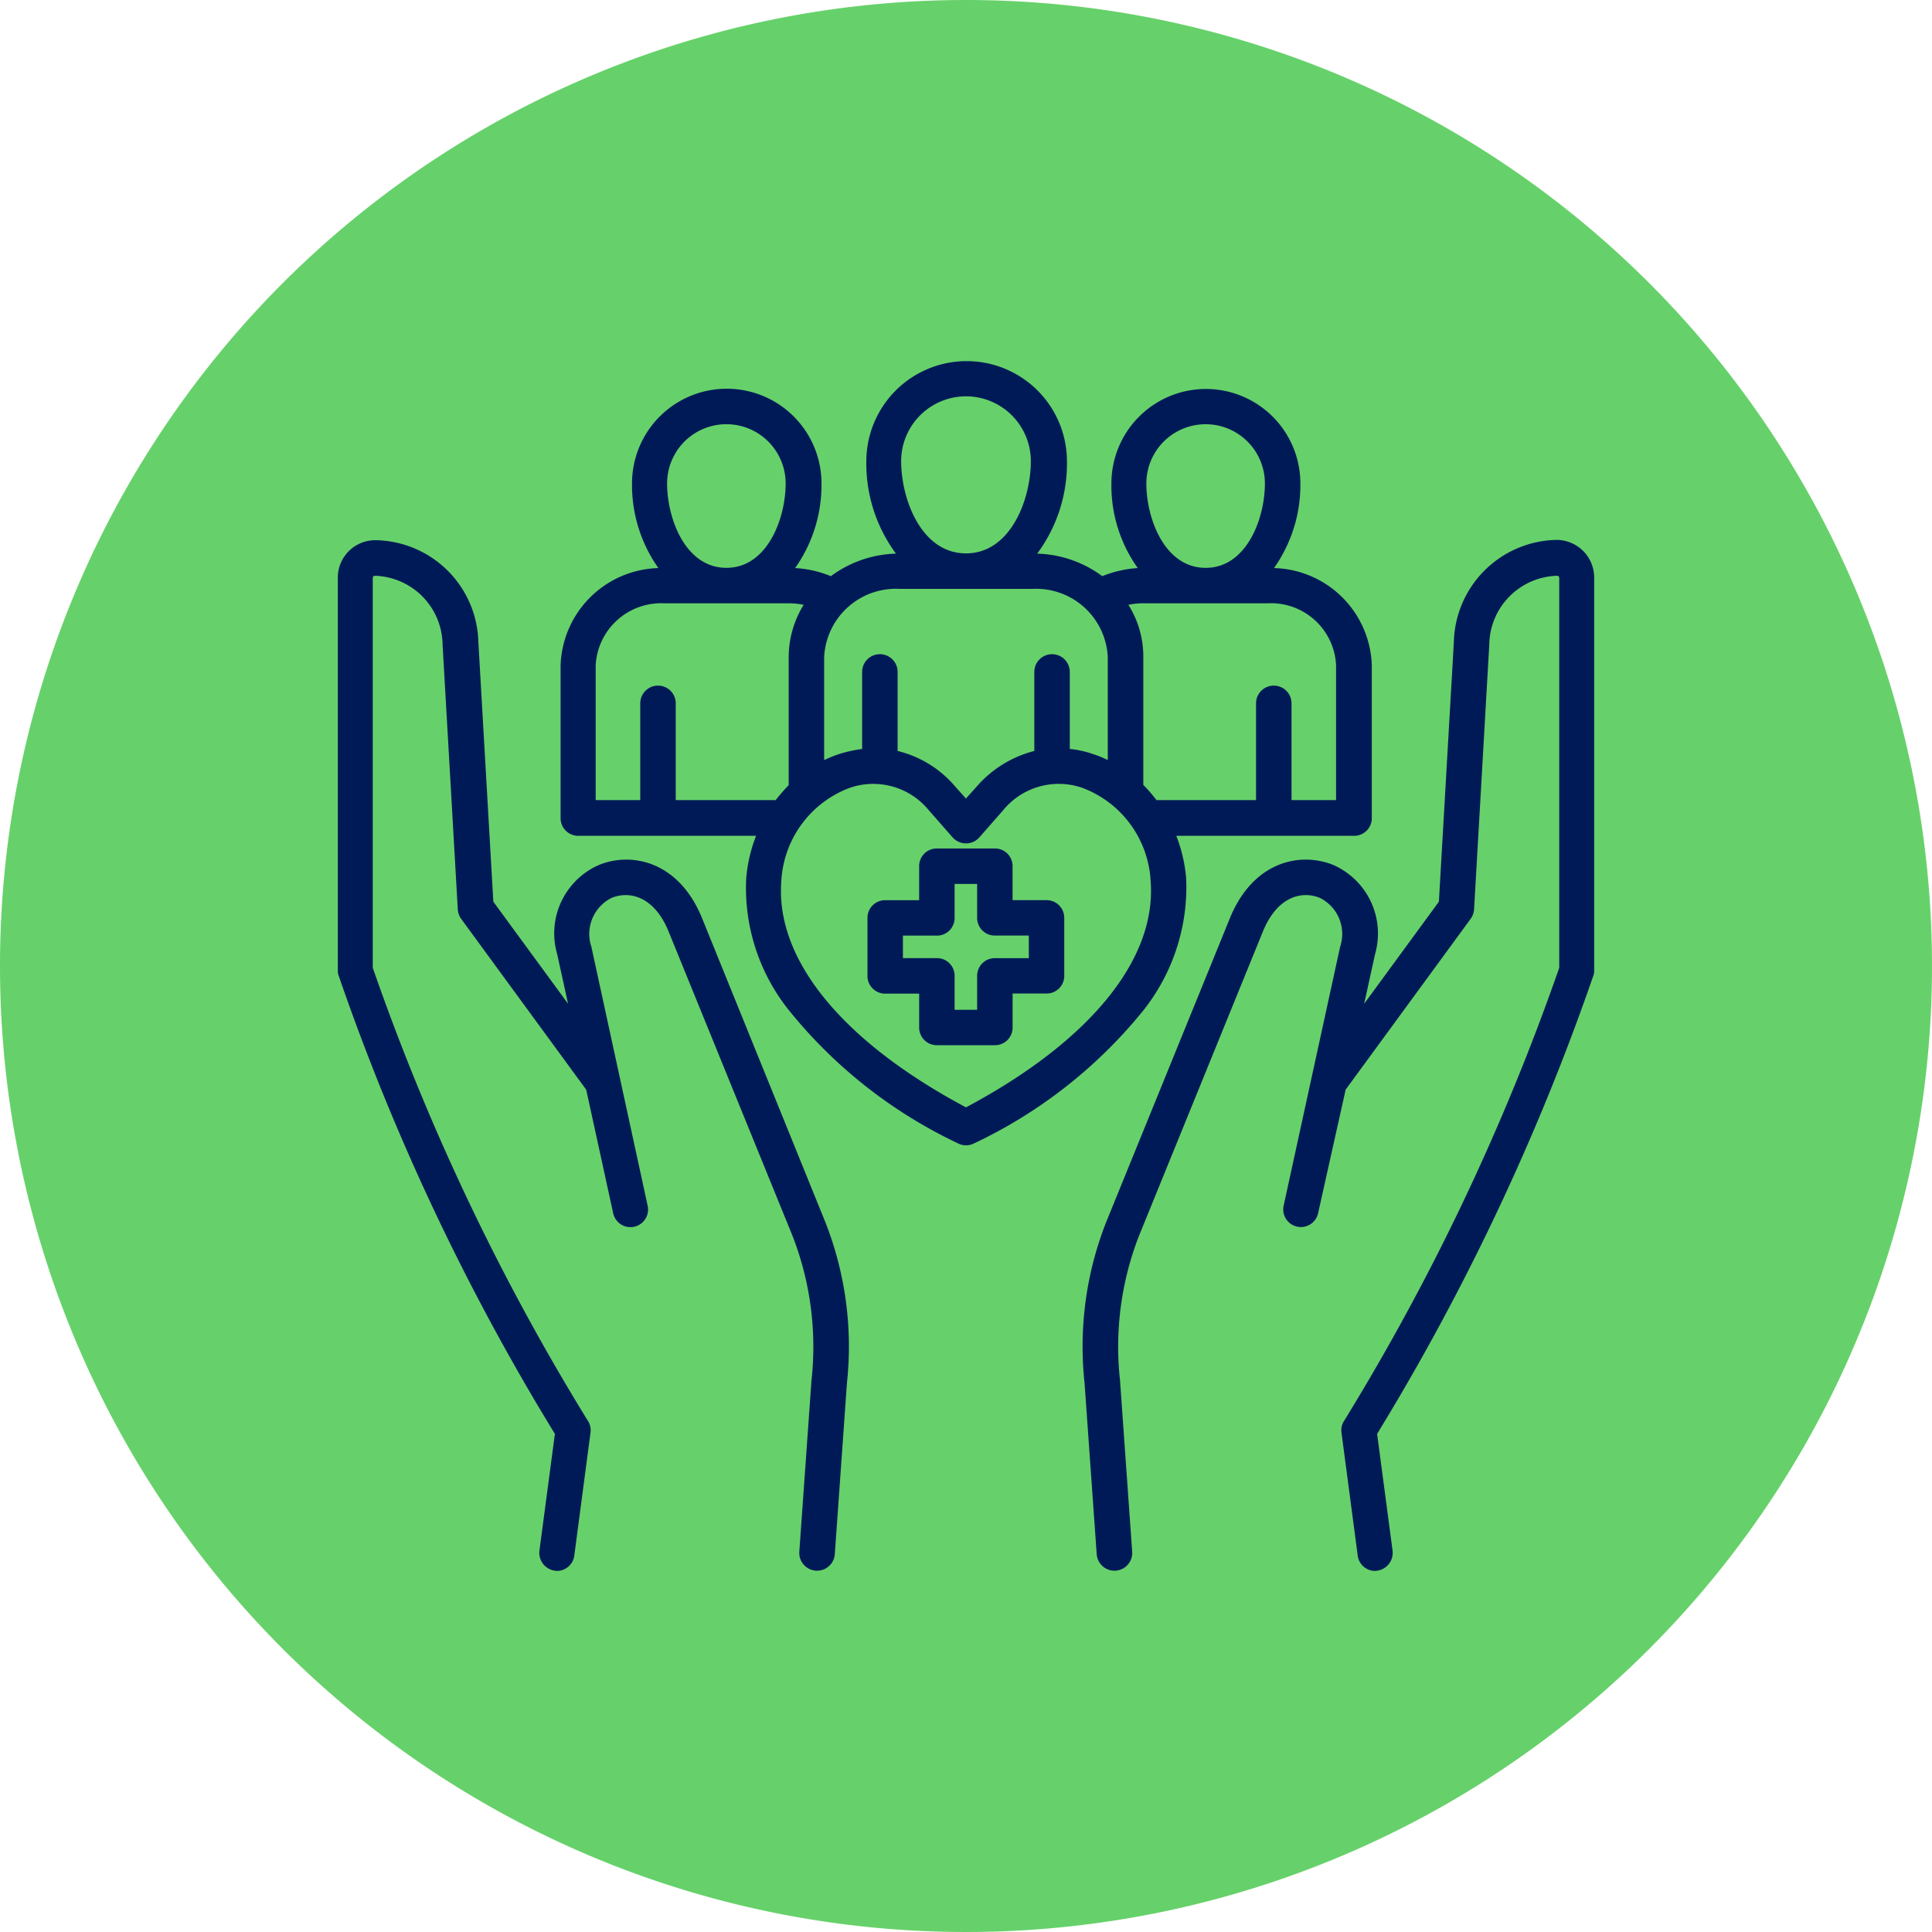 <svg xmlns="http://www.w3.org/2000/svg" width="100" height="100" viewBox="0 0 100 100">
  <g id="Grupo_1114779" data-name="Grupo 1114779" transform="translate(-285.332 -8115.087)">
    <g id="Grupo_156312" data-name="Grupo 156312" transform="translate(285.332 8115.087)">
      <path id="Elipse_5845" data-name="Elipse 5845" d="M50,0A50,50,0,1,1,0,50,50,50,0,0,1,50,0Z" transform="translate(0 0)" fill="#66d16a"/>
    </g>
    <path id="Trazado_937912" data-name="Trazado 937912" d="M73.03,28.51V48.845a.706.706,0,0,1-.052.288A121.423,121.423,0,0,1,61.794,72.825l.8,6.044a.934.934,0,0,1-.787,1.036c-.039,0-.079.013-.118.013a.908.908,0,0,1-.9-.8l-.839-6.359a.894.894,0,0,1,.131-.6A120.136,120.136,0,0,0,71.221,48.7V28.51a.113.113,0,0,0-.1-.1A3.611,3.611,0,0,0,67.6,31.971l-.787,13.7a.943.943,0,0,1-.17.485l-6.477,8.85-1.429,6.411a.913.913,0,0,1-1.783-.393L59.88,47.612a2.085,2.085,0,0,0-1.049-2.53c-.892-.367-2.19-.118-2.95,1.744L49.47,62.572a15.832,15.832,0,0,0-.983,7.486l.629,8.863a.92.92,0,1,1-1.836.131l-.629-8.863a17.586,17.586,0,0,1,1.114-8.312l6.411-15.746c1.18-2.9,3.592-3.461,5.349-2.753a3.876,3.876,0,0,1,2.163,4.615l-.564,2.57,3.868-5.284.774-13.426a5.418,5.418,0,0,1,5.336-5.3A1.953,1.953,0,0,1,73.03,28.51ZM26.853,46.131c-1.18-2.9-3.592-3.461-5.336-2.753a3.863,3.863,0,0,0-2.163,4.615l.564,2.57L16.05,45.279l-.774-13.426A5.406,5.406,0,0,0,9.94,26.569,1.936,1.936,0,0,0,8,28.51V48.845a.706.706,0,0,0,.052.288A120.622,120.622,0,0,0,19.236,72.825l-.8,6.044a.934.934,0,0,0,.787,1.036c.039,0,.079.013.118.013a.908.908,0,0,0,.9-.8l.839-6.359a.894.894,0,0,0-.131-.6A119.344,119.344,0,0,1,9.809,48.7V28.51a.113.113,0,0,1,.1-.1,3.611,3.611,0,0,1,3.514,3.566l.787,13.7a.943.943,0,0,0,.17.485l6.477,8.85,1.4,6.411a.913.913,0,0,0,1.783-.393L21.124,47.612a2.085,2.085,0,0,1,1.049-2.53c.892-.367,2.19-.118,2.95,1.744l6.411,15.746a15.832,15.832,0,0,1,.983,7.486l-.629,8.863a.92.92,0,0,0,1.836.131l.629-8.863a17.587,17.587,0,0,0-1.114-8.312ZM40.935,57.786a.892.892,0,0,1-.839,0,24.909,24.909,0,0,1-8.758-6.9,10.134,10.134,0,0,1-2.2-6.8,7.8,7.8,0,0,1,.511-2.216h-9.2a.912.912,0,0,1-.918-.918V33.059a5.21,5.21,0,0,1,5.061-5.048,7.451,7.451,0,0,1-1.364-4.379,4.9,4.9,0,1,1,9.807,0,7.451,7.451,0,0,1-1.364,4.379,5.656,5.656,0,0,1,1.849.42,5.932,5.932,0,0,1,3.37-1.167,7.836,7.836,0,0,1-1.534-4.772,5.192,5.192,0,1,1,10.384,0A7.836,7.836,0,0,1,44.2,27.264a5.932,5.932,0,0,1,3.369,1.167,5.848,5.848,0,0,1,1.836-.42,7.36,7.36,0,0,1-1.364-4.379,4.89,4.89,0,1,1,9.781,0,7.451,7.451,0,0,1-1.364,4.379,5.2,5.2,0,0,1,5.061,5.048v7.893a.912.912,0,0,1-.918.918H51.4a7.8,7.8,0,0,1,.511,2.216,10.273,10.273,0,0,1-2.2,6.8,24.968,24.968,0,0,1-8.771,6.9ZM56.143,29.834H49.693a3.777,3.777,0,0,0-.774.079,5.023,5.023,0,0,1,.774,2.688v6.634a7.712,7.712,0,0,1,.682.787h5.153V35.013a.918.918,0,1,1,1.836,0v5.008H59.67V33.046A3.371,3.371,0,0,0,56.143,29.834Zm-6.293-6.2c0,1.809.944,4.366,3.068,4.366s3.068-2.557,3.068-4.366a3.068,3.068,0,1,0-6.136,0ZM37.159,22.479c0,1.98,1.049,4.772,3.356,4.772s3.356-2.793,3.356-4.772a3.356,3.356,0,1,0-6.713,0ZM33.173,32.614V37.95a7.188,7.188,0,0,1,.734-.3,6.937,6.937,0,0,1,1.232-.275V33.387a.918.918,0,0,1,1.836,0v4.091a5.657,5.657,0,0,1,3,1.862l.538.6.538-.6a5.874,5.874,0,0,1,3-1.862V33.387a.918.918,0,1,1,1.836,0v3.986a5.358,5.358,0,0,1,1.232.275,5.084,5.084,0,0,1,.734.3V32.614a3.713,3.713,0,0,0-3.868-3.527H37.054A3.717,3.717,0,0,0,33.173,32.614Zm-8.129-8.981c0,1.809.944,4.366,3.068,4.366s3.068-2.557,3.068-4.366a3.068,3.068,0,1,0-6.136,0Zm5.611,16.4a9.771,9.771,0,0,1,.682-.787V32.614a5.186,5.186,0,0,1,.774-2.7,3.777,3.777,0,0,0-.774-.079H24.887a3.392,3.392,0,0,0-3.54,3.212v6.975h2.308V35.013a.918.918,0,1,1,1.836,0v5.008h5.166Zm19.417,4.182a5.462,5.462,0,0,0-3.527-4.825,3.72,3.72,0,0,0-4.117,1.167l-1.219,1.39a.914.914,0,0,1-.695.315.934.934,0,0,1-.695-.315L38.6,40.559a3.714,3.714,0,0,0-4.117-1.167,5.462,5.462,0,0,0-3.527,4.825c-.315,4.051,3.16,8.3,9.558,11.708,6.4-3.409,9.873-7.657,9.558-11.708Zm-4.471,1.9v3a.912.912,0,0,1-.918.918H42.927v1.757a.912.912,0,0,1-.918.918h-3a.912.912,0,0,1-.918-.918V50.038H36.333a.912.912,0,0,1-.918-.918v-3a.912.912,0,0,1,.918-.918h1.757V43.443a.912.912,0,0,1,.918-.918h3a.912.912,0,0,1,.918.918V45.2h1.757A.912.912,0,0,1,45.6,46.118Zm-1.836.918H42.01a.912.912,0,0,1-.918-.918V44.361H39.925v1.757a.912.912,0,0,1-.918.918H37.25V48.2h1.757a.912.912,0,0,1,.918.918v1.757h1.167V49.12a.912.912,0,0,1,.918-.918h1.757Z" transform="translate(294.817 8116.479)" fill="#001a58"/>
  </g>
</svg>

